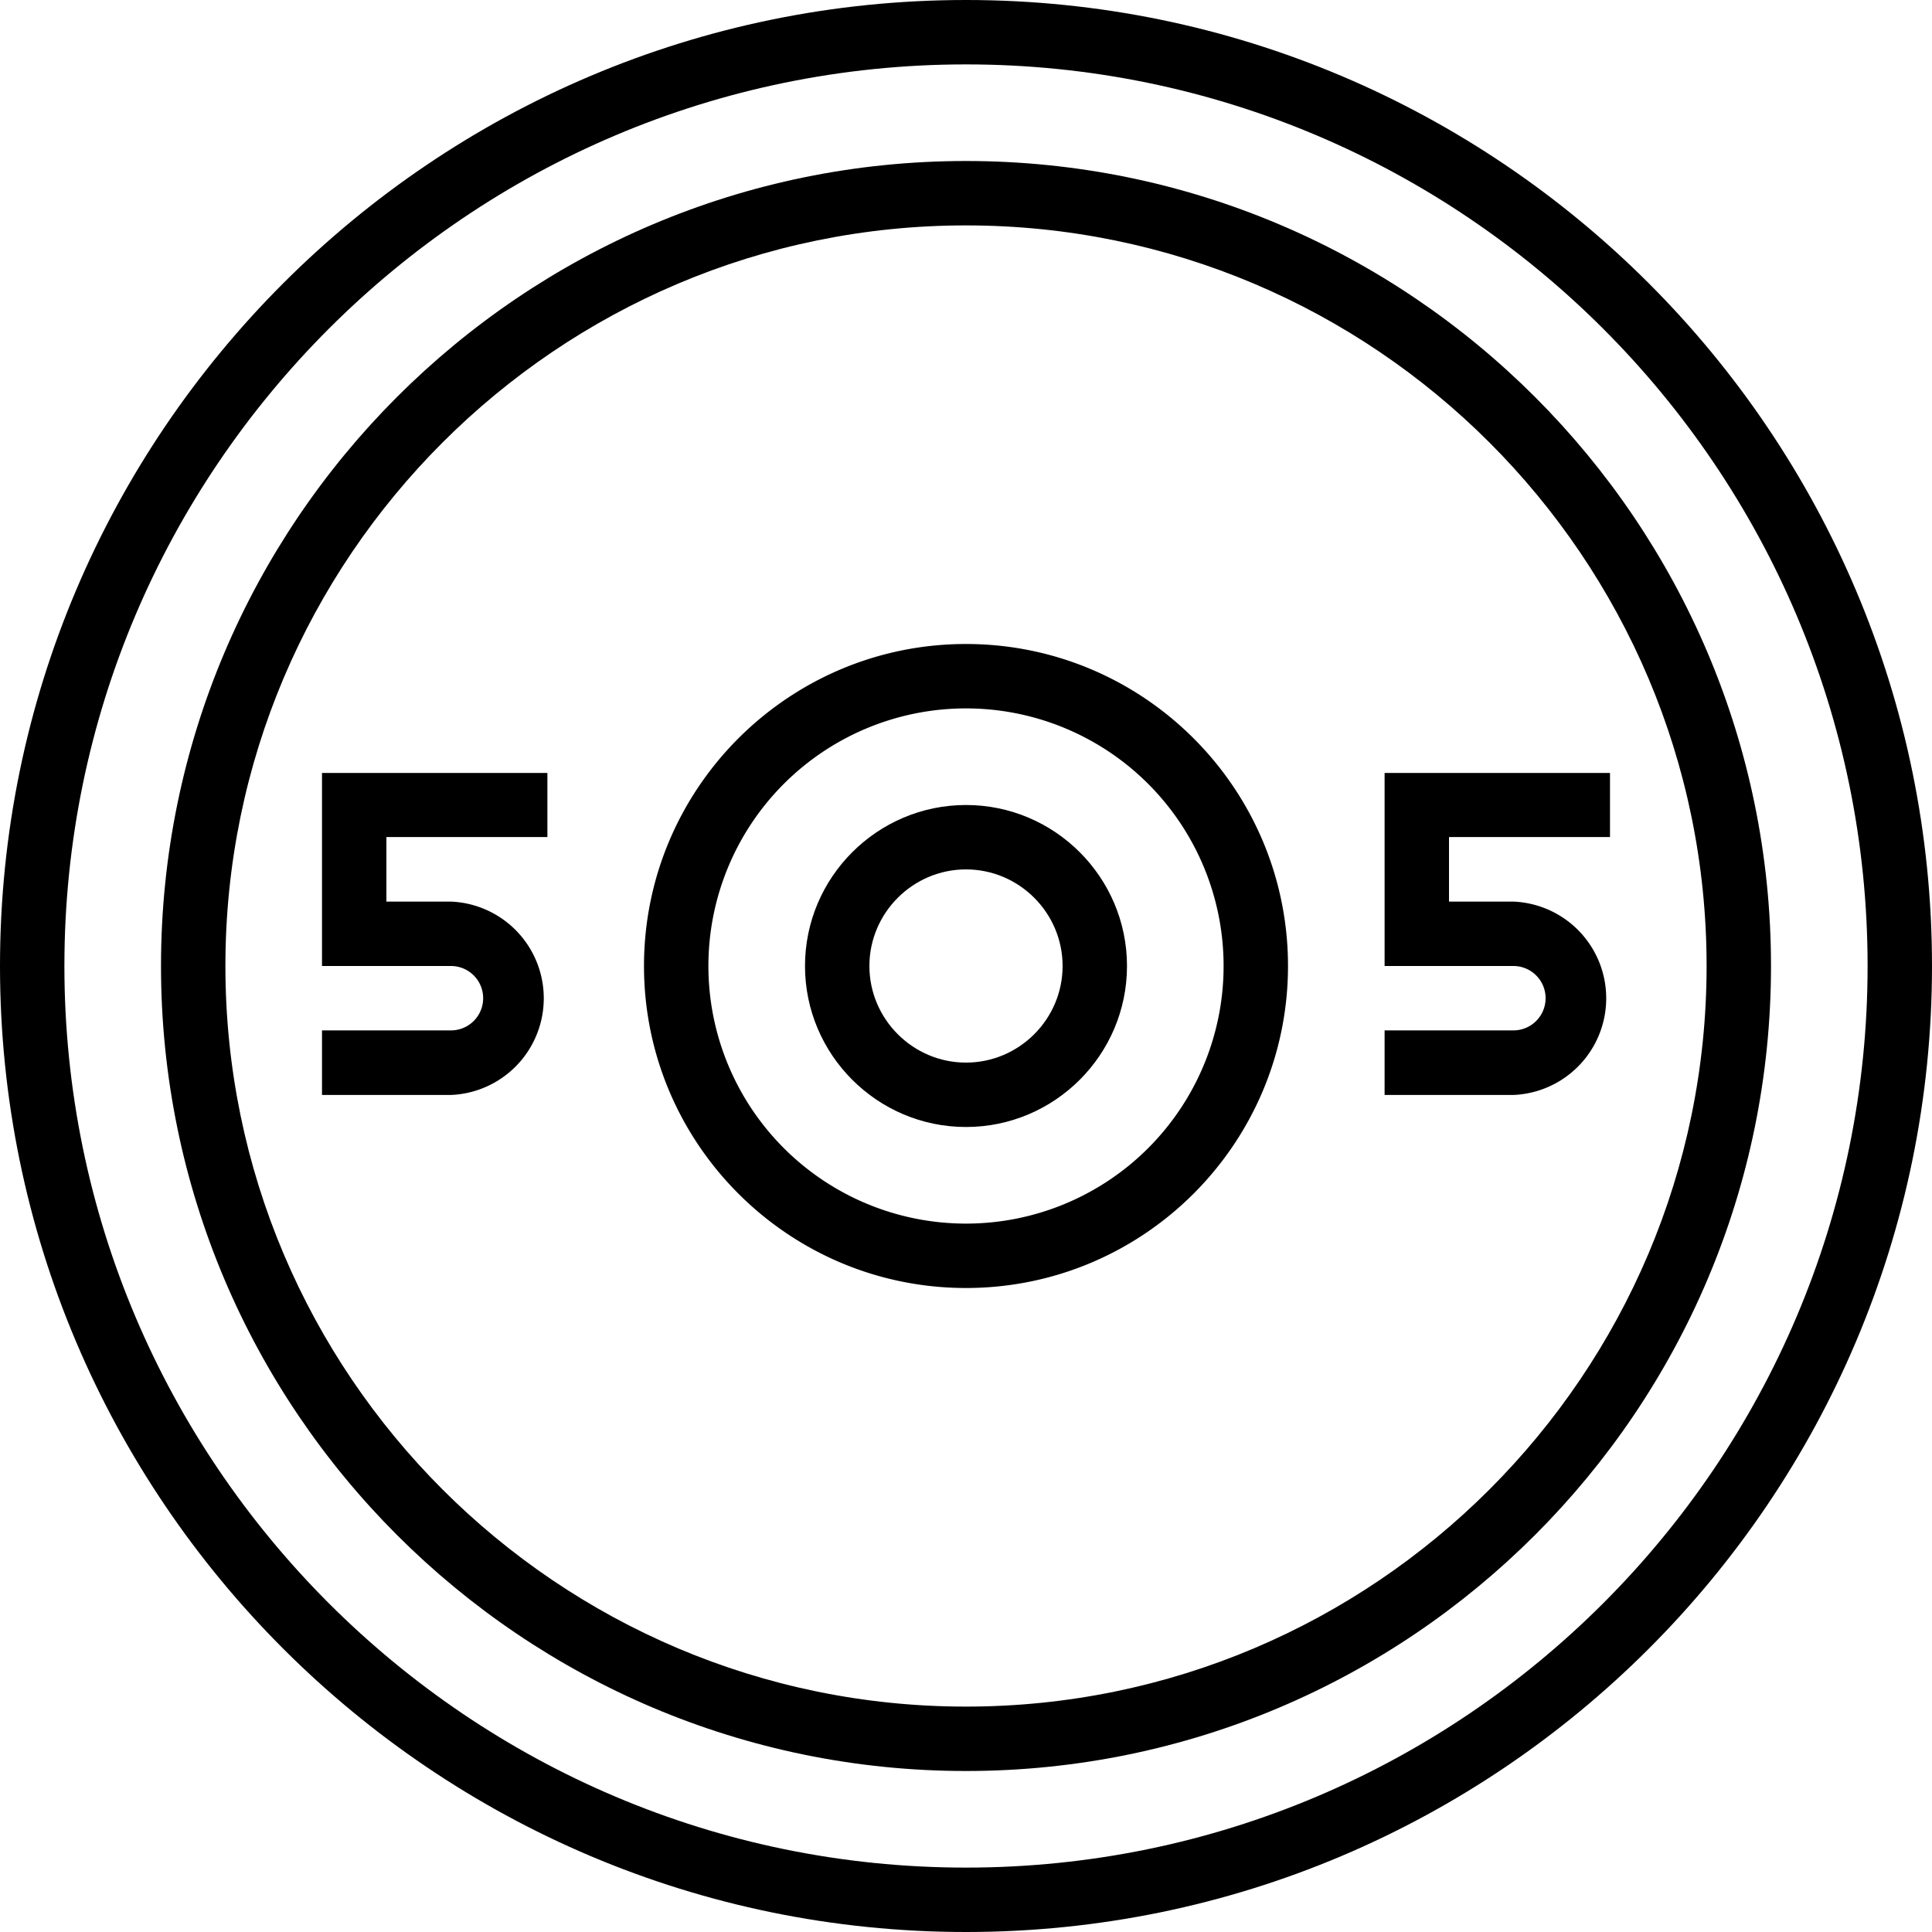 <svg xmlns="http://www.w3.org/2000/svg" width="32" height="32" viewBox="0 0 24 24">
    <path d="M12 10c-1.102 0-2 .898-2 2 0 1.102.898 2 2 2 1.102 0 2-.898 2-2 0-1.102-.898-2-2-2zm0 3.2c-.66 0-1.2-.54-1.2-1.2 0-.66.54-1.2 1.2-1.2.66 0 1.2.54 1.2 1.2 0 .66-.54 1.2-1.2 1.2zm0 0"/>
    <path d="M12 0C5.383 0 0 5.383 0 12s5.383 12 12 12 12-5.383 12-12S18.617 0 12 0zm0 23.2C5.824 23.2.8 18.175.8 12 .8 5.824 5.825.8 12 .8 18.176.8 23.2 5.825 23.2 12c0 6.176-5.024 11.2-11.2 11.2zm0 0"/>
    <path d="M12 2C6.484 2 2 6.484 2 12s4.484 10 10 10 10-4.484 10-10S17.516 2 12 2zm0 19.2c-5.074 0-9.2-4.126-9.2-9.2 0-5.074 4.126-9.2 9.2-9.2 5.074 0 9.2 4.126 9.2 9.2 0 5.074-4.126 9.2-9.2 9.2zm0 0"/>
    <path d="M12 8c-2.207 0-4 1.793-4 4s1.793 4 4 4 4-1.793 4-4-1.793-4-4-4zm0 7.2A3.2 3.2 0 0 1 8.8 12 3.2 3.2 0 0 1 12 8.8a3.2 3.2 0 0 1 3.2 3.2 3.2 3.2 0 0 1-3.2 3.2zm0 0M4 12h1.602a.4.4 0 0 1 0 .8H4v.802h1.602a1.202 1.202 0 0 0 0-2.402H4.8v-.802h2v-.796H4zm0 0M20 10.398v-.796h-2.8V12h1.6a.4.4 0 0 1 0 .8h-1.6v.802h1.6a1.202 1.202 0 0 0 0-2.402H18v-.802zm0 0"/>
</svg>
